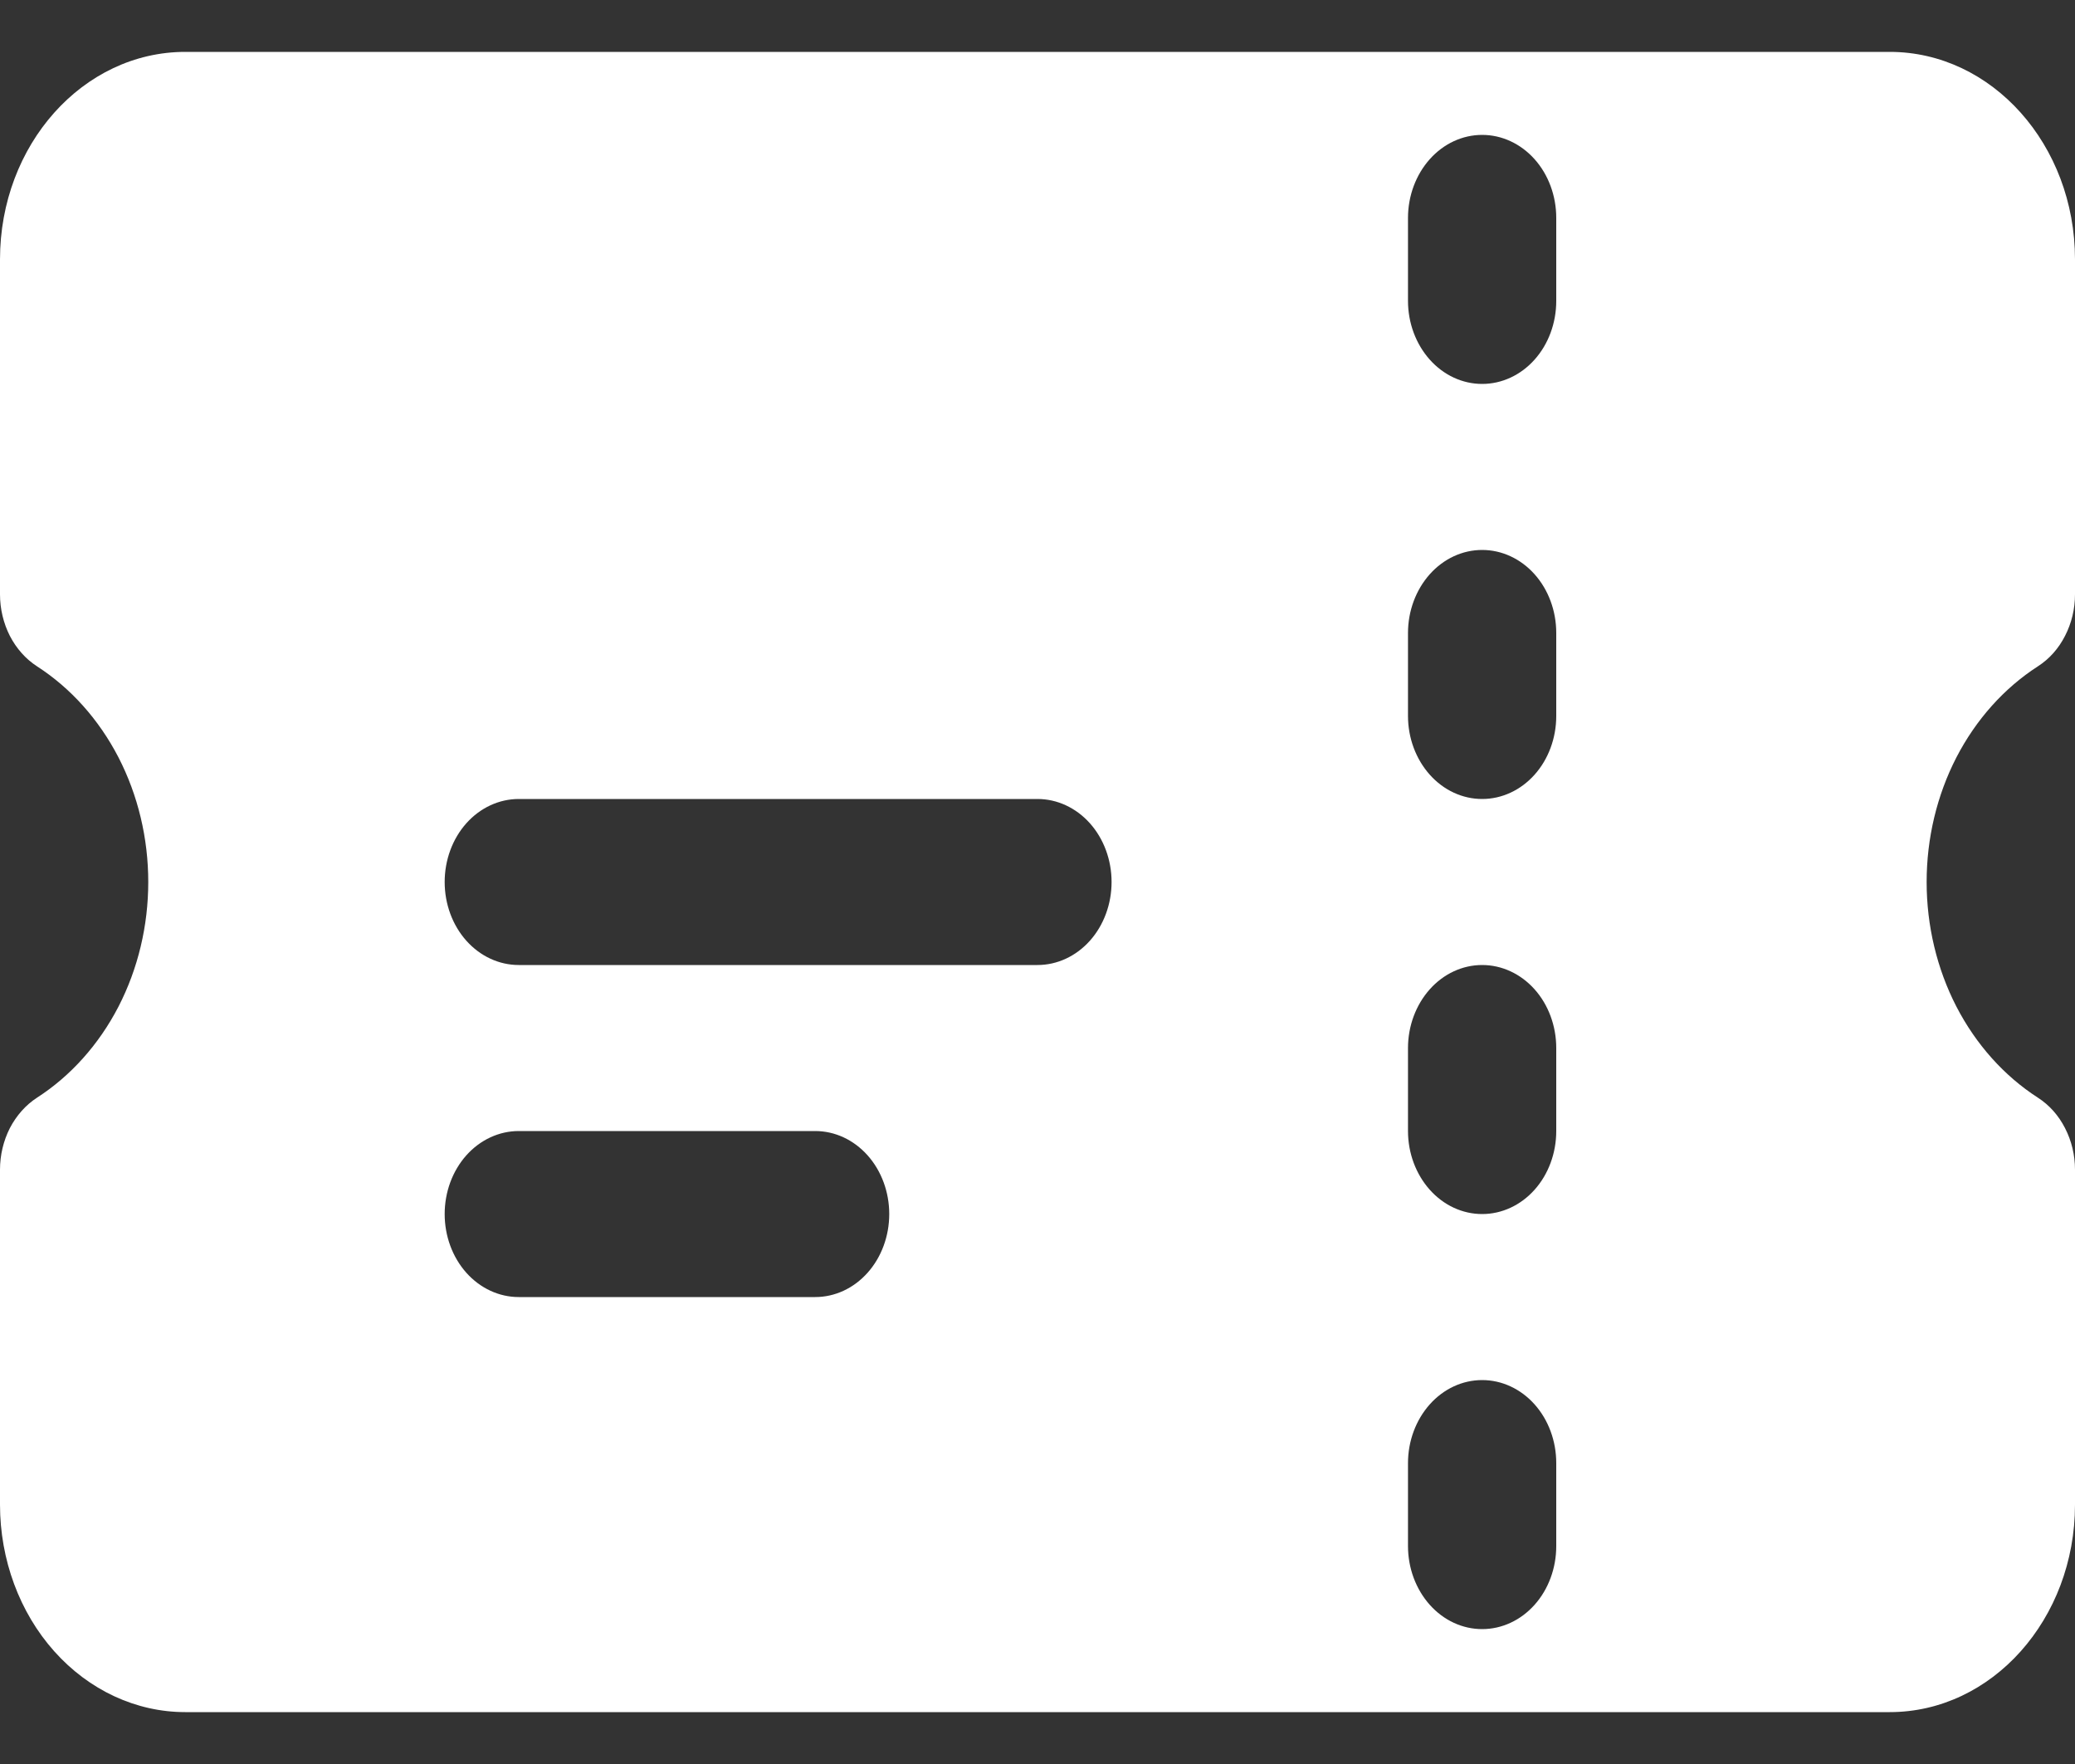<svg width="20" height="17" viewBox="0 0 20 17" fill="none" xmlns="http://www.w3.org/2000/svg">
<rect x="0" y="0" width="20" height="17" fill="#333333" stroke="none"/>
<path fill-rule="evenodd" clip-rule="evenodd" d="M7.1211e-07 2.5C7.1211e-07 1.395 0.8 0.5 1.786 0.5H18.214C19.2 0.5 20 1.396 20 2.5V5.728C20 5.868 19.967 6.006 19.904 6.128C19.842 6.25 19.752 6.351 19.643 6.421C19.317 6.631 19.046 6.934 18.857 7.299C18.669 7.664 18.57 8.078 18.57 8.5C18.57 8.922 18.669 9.336 18.857 9.701C19.046 10.066 19.317 10.369 19.643 10.579C19.752 10.649 19.842 10.75 19.904 10.872C19.967 10.994 20 11.132 20 11.272V14.5C20 15.604 19.2 16.5 18.214 16.5H1.786C1.312 16.5 0.858 16.289 0.523 15.914C0.188 15.539 7.1211e-07 15.03 7.1211e-07 14.5V11.272C-0 11.132 0.033 10.994 0.095 10.872C0.158 10.751 0.248 10.649 0.356 10.579C0.682 10.369 0.953 10.066 1.142 9.701C1.33 9.336 1.429 8.922 1.429 8.5C1.429 8.078 1.33 7.664 1.142 7.299C0.953 6.934 0.682 6.631 0.356 6.421C0.248 6.351 0.158 6.25 0.095 6.128C0.033 6.006 -0 5.868 7.1211e-07 5.728V2.5ZM14.286 1.3C14.475 1.3 14.657 1.384 14.791 1.534C14.925 1.684 15 1.888 15 2.1V2.9C15 3.112 14.925 3.316 14.791 3.466C14.657 3.616 14.475 3.7 14.286 3.7C14.096 3.7 13.915 3.616 13.781 3.466C13.647 3.316 13.571 3.112 13.571 2.9V2.1C13.571 1.888 13.647 1.684 13.781 1.534C13.915 1.384 14.096 1.3 14.286 1.3ZM15 6.1C15 5.888 14.925 5.684 14.791 5.534C14.657 5.384 14.475 5.3 14.286 5.3C14.096 5.3 13.915 5.384 13.781 5.534C13.647 5.684 13.571 5.888 13.571 6.1V6.9C13.571 7.112 13.647 7.316 13.781 7.466C13.915 7.616 14.096 7.7 14.286 7.7C14.475 7.7 14.657 7.616 14.791 7.466C14.925 7.316 15 7.112 15 6.9V6.1ZM14.286 9.3C14.475 9.3 14.657 9.384 14.791 9.534C14.925 9.684 15 9.888 15 10.1V10.9C15 11.112 14.925 11.316 14.791 11.466C14.657 11.616 14.475 11.7 14.286 11.7C14.096 11.7 13.915 11.616 13.781 11.466C13.647 11.316 13.571 11.112 13.571 10.9V10.1C13.571 9.888 13.647 9.684 13.781 9.534C13.915 9.384 14.096 9.3 14.286 9.3ZM15 14.1C15 13.888 14.925 13.684 14.791 13.534C14.657 13.384 14.475 13.3 14.286 13.3C14.096 13.3 13.915 13.384 13.781 13.534C13.647 13.684 13.571 13.888 13.571 14.1V14.9C13.571 15.112 13.647 15.316 13.781 15.466C13.915 15.616 14.096 15.7 14.286 15.7C14.475 15.7 14.657 15.616 14.791 15.466C14.925 15.316 15 15.112 15 14.9V14.1ZM4.286 8.5C4.286 8.288 4.361 8.084 4.495 7.934C4.629 7.784 4.811 7.7 5 7.7H10C10.189 7.7 10.371 7.784 10.505 7.934C10.639 8.084 10.714 8.288 10.714 8.5C10.714 8.712 10.639 8.916 10.505 9.066C10.371 9.216 10.189 9.3 10 9.3H5C4.811 9.3 4.629 9.216 4.495 9.066C4.361 8.916 4.286 8.712 4.286 8.5ZM5 10.9C4.811 10.9 4.629 10.984 4.495 11.134C4.361 11.284 4.286 11.488 4.286 11.7C4.286 11.912 4.361 12.116 4.495 12.266C4.629 12.416 4.811 12.5 5 12.5H7.857C8.047 12.5 8.228 12.416 8.362 12.266C8.496 12.116 8.571 11.912 8.571 11.7C8.571 11.488 8.496 11.284 8.362 11.134C8.228 10.984 8.047 10.9 7.857 10.9H5Z" fill="white"/>
</svg>
